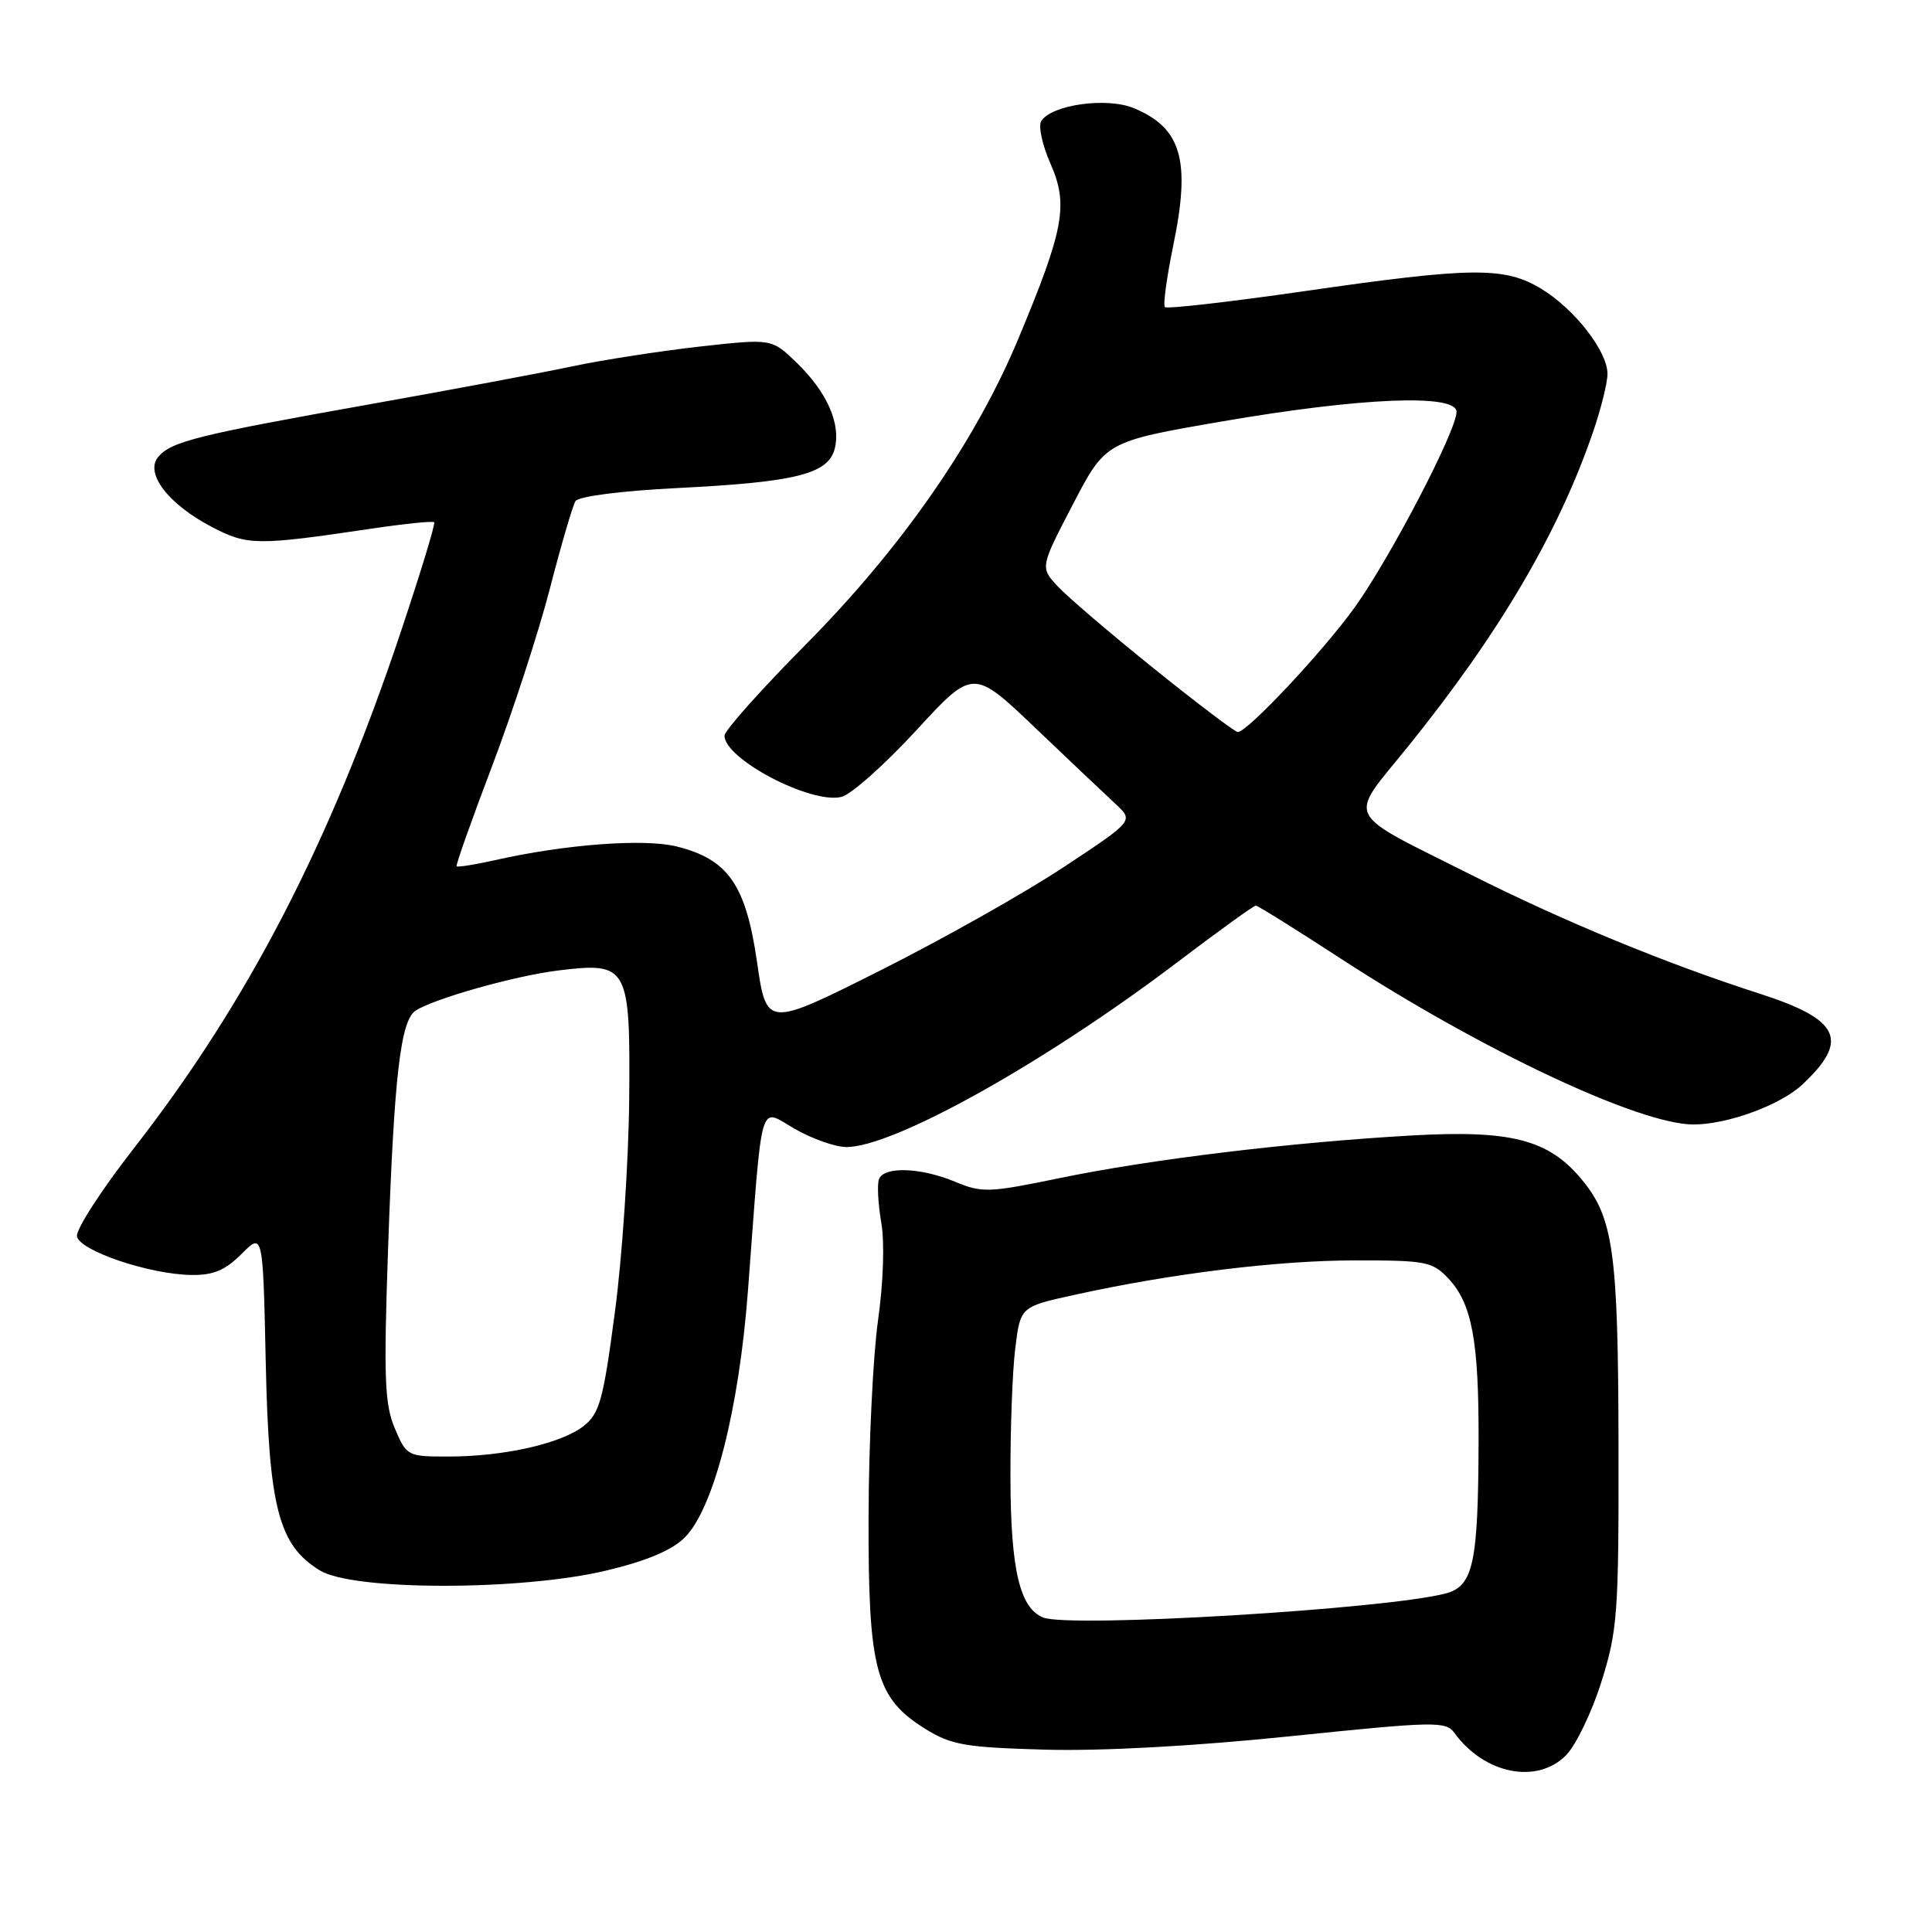<?xml version="1.0" encoding="UTF-8" standalone="no"?>
<!DOCTYPE svg PUBLIC "-//W3C//DTD SVG 1.1//EN" "http://www.w3.org/Graphics/SVG/1.1/DTD/svg11.dtd" >
<svg xmlns="http://www.w3.org/2000/svg" xmlns:xlink="http://www.w3.org/1999/xlink" version="1.1" viewBox="0 0 256 256">
 <g >
 <path fill="currentColor"
d=" M 207.48 232.61 C 208.80 231.29 210.92 226.90 212.19 222.86 C 214.34 216.01 214.50 213.85 214.46 191.50 C 214.42 165.74 213.79 161.28 209.48 156.16 C 205.12 150.97 200.13 149.71 187.00 150.46 C 170.99 151.37 152.33 153.63 140.44 156.10 C 131.04 158.04 130.12 158.08 126.56 156.59 C 122.00 154.69 117.12 154.52 116.47 156.25 C 116.21 156.94 116.35 159.52 116.77 161.98 C 117.23 164.62 117.05 169.97 116.34 174.98 C 115.68 179.67 115.11 191.38 115.09 201.00 C 115.04 221.35 116.01 224.98 122.63 229.10 C 126.05 231.22 127.90 231.54 138.50 231.84 C 145.99 232.04 158.21 231.38 170.99 230.06 C 190.22 228.08 191.57 228.05 192.73 229.64 C 196.70 235.07 203.63 236.46 207.48 232.61 Z  M 80.37 208.10 C 85.69 206.83 89.05 205.41 90.74 203.72 C 94.57 199.88 97.92 186.82 99.11 171.00 C 101.08 144.85 100.51 146.83 105.31 149.58 C 107.61 150.90 110.68 151.98 112.13 151.99 C 118.36 152.02 138.32 140.89 155.86 127.61 C 161.38 123.42 166.12 120.00 166.40 120.00 C 166.67 120.00 171.75 123.17 177.69 127.04 C 196.32 139.16 217.24 149.00 224.40 149.00 C 228.91 149.00 235.91 146.43 238.81 143.72 C 245.09 137.84 243.83 135.11 233.26 131.70 C 220.74 127.67 207.33 122.14 195.00 115.95 C 177.79 107.30 178.56 108.84 186.56 98.93 C 198.63 83.98 206.47 70.66 211.06 57.32 C 212.13 54.22 213.00 50.72 213.00 49.54 C 213.00 46.54 208.63 40.93 204.21 38.26 C 199.36 35.32 195.08 35.37 172.77 38.59 C 162.91 40.01 154.62 40.96 154.36 40.69 C 154.09 40.43 154.60 36.71 155.48 32.44 C 157.79 21.24 156.56 16.97 150.26 14.34 C 146.68 12.84 139.32 13.87 137.97 16.05 C 137.56 16.71 138.12 19.27 139.21 21.73 C 141.59 27.13 140.99 30.38 134.93 44.90 C 129.24 58.53 119.46 72.59 106.79 85.38 C 100.85 91.37 96.00 96.81 96.00 97.48 C 96.00 100.58 107.49 106.60 111.51 105.59 C 112.79 105.27 117.23 101.31 121.39 96.80 C 128.94 88.59 128.94 88.59 137.22 96.49 C 141.77 100.83 146.56 105.37 147.86 106.57 C 150.22 108.77 150.22 108.77 140.86 114.95 C 135.71 118.36 124.76 124.52 116.53 128.65 C 101.56 136.16 101.56 136.16 100.30 127.40 C 98.82 117.22 96.47 113.85 89.65 112.16 C 85.34 111.09 74.86 111.88 65.62 113.97 C 62.93 114.57 60.63 114.94 60.50 114.78 C 60.38 114.63 62.49 108.65 65.21 101.50 C 67.92 94.35 71.37 83.77 72.86 78.00 C 74.35 72.22 75.88 67.01 76.25 66.41 C 76.64 65.77 82.23 65.05 89.71 64.67 C 105.46 63.89 109.76 62.81 110.61 59.44 C 111.43 56.13 109.59 51.96 105.56 48.06 C 102.26 44.86 102.26 44.86 92.73 45.92 C 87.48 46.51 79.88 47.69 75.84 48.54 C 71.81 49.40 59.77 51.65 49.10 53.55 C 26.18 57.63 22.65 58.51 20.96 60.55 C 19.16 62.72 22.30 66.81 28.06 69.82 C 32.82 72.30 33.99 72.31 49.35 70.03 C 53.67 69.39 57.35 69.02 57.53 69.20 C 57.72 69.38 55.68 76.05 53.01 84.02 C 43.73 111.71 32.81 132.81 17.78 152.10 C 13.44 157.66 10.03 162.94 10.20 163.83 C 10.57 165.74 19.77 168.85 25.33 168.94 C 28.25 168.99 29.83 168.33 32.00 166.16 C 34.84 163.31 34.84 163.31 35.21 180.41 C 35.62 199.79 36.91 204.76 42.40 208.10 C 46.82 210.80 69.10 210.80 80.37 208.10 Z  M 138.23 214.33 C 135.14 213.09 133.94 208.06 133.89 196.06 C 133.86 189.50 134.15 181.67 134.53 178.64 C 135.21 173.15 135.21 173.15 142.36 171.58 C 155.18 168.75 169.31 167.01 179.58 167.01 C 188.93 167.00 189.81 167.17 191.91 169.40 C 195.05 172.74 195.96 177.66 195.92 191.00 C 195.87 207.11 195.22 210.16 191.60 211.13 C 183.80 213.22 141.73 215.74 138.23 214.33 Z  M 52.31 189.25 C 50.96 186.05 50.83 182.59 51.42 165.50 C 52.22 142.59 53.07 135.21 55.08 133.91 C 57.57 132.30 68.31 129.28 74.00 128.59 C 83.24 127.46 83.53 127.98 83.37 145.73 C 83.29 153.91 82.45 166.57 81.48 173.84 C 79.94 185.51 79.45 187.29 77.33 188.96 C 74.37 191.28 66.75 193.00 59.40 193.00 C 53.99 193.00 53.87 192.94 52.31 189.25 Z  M 152.93 88.61 C 147.20 84.00 141.45 79.09 140.16 77.70 C 137.82 75.18 137.82 75.18 142.16 66.84 C 146.50 58.50 146.50 58.50 162.00 55.83 C 180.34 52.67 193.00 52.15 193.00 54.57 C 193.00 57.06 184.21 73.93 179.49 80.50 C 175.30 86.33 165.29 97.00 164.01 97.00 C 163.66 97.00 158.67 93.23 152.93 88.61 Z "/>
</g>
</svg>